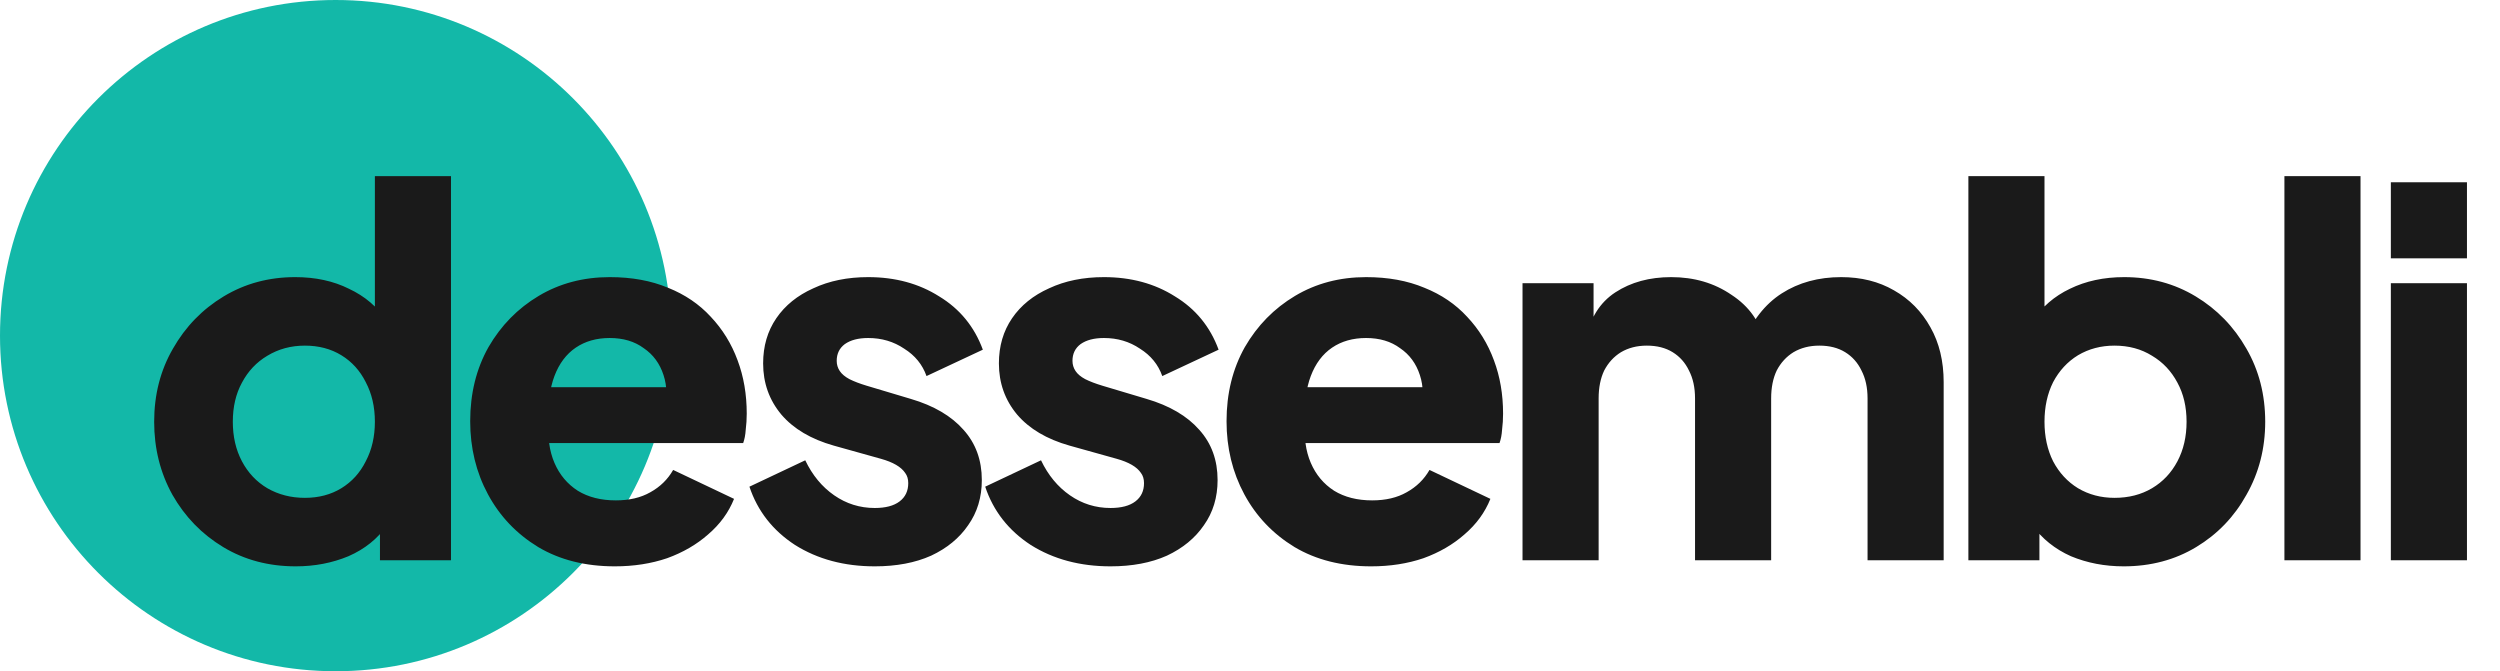 <svg width="473" height="127" viewBox="0 0 473 127" fill="none" xmlns="http://www.w3.org/2000/svg">
<path d="M63.5 127C98.57 127 127 98.57 127 63.5C127 28.43 98.57 0 63.5 0C28.43 0 0 28.43 0 63.5C0 98.57 28.43 127 63.5 127Z" fill="#13B8A8"/>
<path d="M55.952 107.152C50.832 107.152 46.256 105.936 42.224 103.504C38.192 101.072 34.992 97.776 32.624 93.616C30.32 89.456 29.168 84.848 29.168 79.792C29.168 74.672 30.352 70.064 32.72 65.968C35.088 61.808 38.288 58.512 42.32 56.08C46.352 53.648 50.864 52.432 55.856 52.432C59.696 52.432 63.088 53.168 66.032 54.64C69.04 56.048 71.408 58.064 73.136 60.688L70.928 63.568V33.328H85.328V106H71.888V96.4L73.232 99.376C71.44 101.936 69.008 103.888 65.936 105.232C62.864 106.512 59.536 107.152 55.952 107.152ZM57.68 94.192C60.304 94.192 62.608 93.584 64.592 92.368C66.576 91.152 68.112 89.456 69.2 87.28C70.352 85.104 70.928 82.608 70.928 79.792C70.928 76.976 70.352 74.48 69.2 72.304C68.112 70.128 66.576 68.432 64.592 67.216C62.608 66 60.304 65.392 57.68 65.392C55.056 65.392 52.688 66.032 50.576 67.312C48.528 68.528 46.928 70.224 45.776 72.4C44.624 74.512 44.048 76.976 44.048 79.792C44.048 82.608 44.624 85.104 45.776 87.28C46.928 89.456 48.528 91.152 50.576 92.368C52.688 93.584 55.056 94.192 57.68 94.192ZM116.322 107.152C110.754 107.152 105.922 105.936 101.826 103.504C97.73 101.008 94.562 97.68 92.322 93.52C90.082 89.36 88.962 84.752 88.962 79.696C88.962 74.448 90.114 69.776 92.418 65.68C94.786 61.584 97.954 58.352 101.922 55.984C105.89 53.616 110.37 52.432 115.362 52.432C119.522 52.432 123.202 53.104 126.402 54.448C129.602 55.728 132.29 57.552 134.466 59.92C136.706 62.288 138.402 65.04 139.554 68.176C140.706 71.248 141.282 74.608 141.282 78.256C141.282 79.28 141.218 80.304 141.09 81.328C141.026 82.288 140.866 83.12 140.61 83.824H101.346V73.264H132.45L125.634 78.256C126.274 75.504 126.242 73.072 125.538 70.96C124.834 68.784 123.586 67.088 121.794 65.872C120.066 64.592 117.922 63.952 115.362 63.952C112.866 63.952 110.722 64.56 108.93 65.776C107.138 66.992 105.794 68.784 104.898 71.152C104.002 73.52 103.65 76.4 103.842 79.792C103.586 82.736 103.938 85.328 104.898 87.568C105.858 89.808 107.33 91.568 109.314 92.848C111.298 94.064 113.698 94.672 116.514 94.672C119.074 94.672 121.25 94.16 123.042 93.136C124.898 92.112 126.338 90.704 127.362 88.912L138.882 94.384C137.858 96.944 136.226 99.184 133.986 101.104C131.81 103.024 129.218 104.528 126.21 105.616C123.202 106.64 119.906 107.152 116.322 107.152ZM165.505 107.152C159.745 107.152 154.721 105.808 150.433 103.12C146.209 100.368 143.329 96.688 141.793 92.08L152.353 87.088C153.697 89.904 155.521 92.112 157.825 93.712C160.129 95.312 162.689 96.112 165.505 96.112C167.553 96.112 169.121 95.696 170.209 94.864C171.297 94.032 171.841 92.88 171.841 91.408C171.841 90.64 171.649 90 171.265 89.488C170.881 88.912 170.305 88.4 169.537 87.952C168.769 87.504 167.809 87.12 166.657 86.8L157.729 84.304C153.441 83.088 150.145 81.136 147.841 78.448C145.537 75.696 144.385 72.464 144.385 68.752C144.385 65.488 145.217 62.64 146.881 60.208C148.545 57.776 150.881 55.888 153.889 54.544C156.897 53.136 160.353 52.432 164.257 52.432C169.377 52.432 173.857 53.648 177.697 56.08C181.601 58.448 184.353 61.808 185.953 66.16L175.297 71.152C174.529 68.976 173.121 67.248 171.073 65.968C169.089 64.624 166.817 63.952 164.257 63.952C162.401 63.952 160.929 64.336 159.841 65.104C158.817 65.872 158.305 66.928 158.305 68.272C158.305 68.976 158.497 69.616 158.881 70.192C159.265 70.768 159.873 71.28 160.705 71.728C161.601 72.176 162.689 72.592 163.969 72.976L172.321 75.472C176.673 76.752 180.001 78.704 182.305 81.328C184.609 83.888 185.761 87.056 185.761 90.832C185.761 94.096 184.897 96.944 183.169 99.376C181.505 101.808 179.169 103.728 176.161 105.136C173.153 106.48 169.601 107.152 165.505 107.152ZM210.112 107.152C204.352 107.152 199.328 105.808 195.04 103.12C190.816 100.368 187.936 96.688 186.4 92.08L196.96 87.088C198.304 89.904 200.128 92.112 202.432 93.712C204.736 95.312 207.296 96.112 210.112 96.112C212.16 96.112 213.728 95.696 214.816 94.864C215.904 94.032 216.448 92.88 216.448 91.408C216.448 90.64 216.256 90 215.872 89.488C215.488 88.912 214.912 88.4 214.144 87.952C213.376 87.504 212.416 87.12 211.264 86.8L202.336 84.304C198.048 83.088 194.752 81.136 192.448 78.448C190.144 75.696 188.992 72.464 188.992 68.752C188.992 65.488 189.824 62.64 191.488 60.208C193.152 57.776 195.488 55.888 198.496 54.544C201.504 53.136 204.96 52.432 208.864 52.432C213.984 52.432 218.464 53.648 222.304 56.08C226.208 58.448 228.96 61.808 230.56 66.16L219.904 71.152C219.136 68.976 217.728 67.248 215.68 65.968C213.696 64.624 211.424 63.952 208.864 63.952C207.008 63.952 205.536 64.336 204.448 65.104C203.424 65.872 202.912 66.928 202.912 68.272C202.912 68.976 203.104 69.616 203.488 70.192C203.872 70.768 204.48 71.28 205.312 71.728C206.208 72.176 207.296 72.592 208.576 72.976L216.928 75.472C221.28 76.752 224.608 78.704 226.912 81.328C229.216 83.888 230.368 87.056 230.368 90.832C230.368 94.096 229.504 96.944 227.776 99.376C226.112 101.808 223.776 103.728 220.768 105.136C217.76 106.48 214.208 107.152 210.112 107.152ZM259.422 107.152C253.854 107.152 249.022 105.936 244.926 103.504C240.83 101.008 237.662 97.68 235.422 93.52C233.182 89.36 232.062 84.752 232.062 79.696C232.062 74.448 233.214 69.776 235.518 65.68C237.886 61.584 241.054 58.352 245.022 55.984C248.99 53.616 253.47 52.432 258.462 52.432C262.622 52.432 266.302 53.104 269.502 54.448C272.702 55.728 275.39 57.552 277.566 59.92C279.806 62.288 281.502 65.04 282.654 68.176C283.806 71.248 284.382 74.608 284.382 78.256C284.382 79.28 284.318 80.304 284.19 81.328C284.126 82.288 283.966 83.12 283.71 83.824H244.446V73.264H275.55L268.734 78.256C269.374 75.504 269.342 73.072 268.638 70.96C267.934 68.784 266.686 67.088 264.894 65.872C263.166 64.592 261.022 63.952 258.462 63.952C255.966 63.952 253.822 64.56 252.03 65.776C250.238 66.992 248.894 68.784 247.998 71.152C247.102 73.52 246.75 76.4 246.942 79.792C246.686 82.736 247.038 85.328 247.998 87.568C248.958 89.808 250.43 91.568 252.414 92.848C254.398 94.064 256.798 94.672 259.614 94.672C262.174 94.672 264.35 94.16 266.142 93.136C267.998 92.112 269.438 90.704 270.462 88.912L281.982 94.384C280.958 96.944 279.326 99.184 277.086 101.104C274.91 103.024 272.318 104.528 269.31 105.616C266.302 106.64 263.006 107.152 259.422 107.152ZM288.061 106V53.584H301.501V66.352L300.061 64.24C300.829 60.208 302.685 57.232 305.629 55.312C308.573 53.392 312.093 52.432 316.189 52.432C320.541 52.432 324.349 53.552 327.613 55.792C330.941 57.968 333.021 60.912 333.853 64.624L329.725 65.008C331.453 60.72 333.917 57.552 337.117 55.504C340.317 53.456 344.061 52.432 348.349 52.432C352.125 52.432 355.453 53.264 358.333 54.928C361.277 56.592 363.581 58.928 365.245 61.936C366.909 64.88 367.741 68.336 367.741 72.304V106H353.341V75.376C353.341 73.328 352.957 71.568 352.189 70.096C351.485 68.624 350.461 67.472 349.117 66.64C347.773 65.808 346.141 65.392 344.221 65.392C342.365 65.392 340.733 65.808 339.325 66.64C337.981 67.472 336.925 68.624 336.157 70.096C335.453 71.568 335.101 73.328 335.101 75.376V106H320.701V75.376C320.701 73.328 320.317 71.568 319.549 70.096C318.845 68.624 317.821 67.472 316.477 66.64C315.133 65.808 313.501 65.392 311.581 65.392C309.725 65.392 308.093 65.808 306.685 66.64C305.341 67.472 304.285 68.624 303.517 70.096C302.813 71.568 302.461 73.328 302.461 75.376V106H288.061ZM401.794 107.152C398.21 107.152 394.882 106.512 391.81 105.232C388.802 103.888 386.37 101.936 384.514 99.376L385.858 96.4V106H372.418V33.328H386.818V63.568L384.61 60.688C386.338 58.064 388.674 56.048 391.618 54.64C394.626 53.168 398.05 52.432 401.89 52.432C406.882 52.432 411.394 53.648 415.426 56.08C419.458 58.512 422.658 61.808 425.026 65.968C427.394 70.064 428.578 74.672 428.578 79.792C428.578 84.848 427.394 89.456 425.026 93.616C422.722 97.776 419.554 101.072 415.522 103.504C411.49 105.936 406.914 107.152 401.794 107.152ZM400.066 94.192C402.754 94.192 405.122 93.584 407.17 92.368C409.218 91.152 410.818 89.456 411.97 87.28C413.122 85.104 413.698 82.608 413.698 79.792C413.698 76.976 413.122 74.512 411.97 72.4C410.818 70.224 409.218 68.528 407.17 67.312C405.122 66.032 402.754 65.392 400.066 65.392C397.506 65.392 395.202 66 393.154 67.216C391.17 68.432 389.602 70.128 388.45 72.304C387.362 74.48 386.818 76.976 386.818 79.792C386.818 82.608 387.362 85.104 388.45 87.28C389.602 89.456 391.17 91.152 393.154 92.368C395.202 93.584 397.506 94.192 400.066 94.192ZM432.211 106V33.328H446.611V106H432.211ZM452.349 106V53.584H466.749V106H452.349ZM452.349 48.88V34.48H466.749V48.88H452.349Z" fill="#1A1A1A"/>
</svg>
